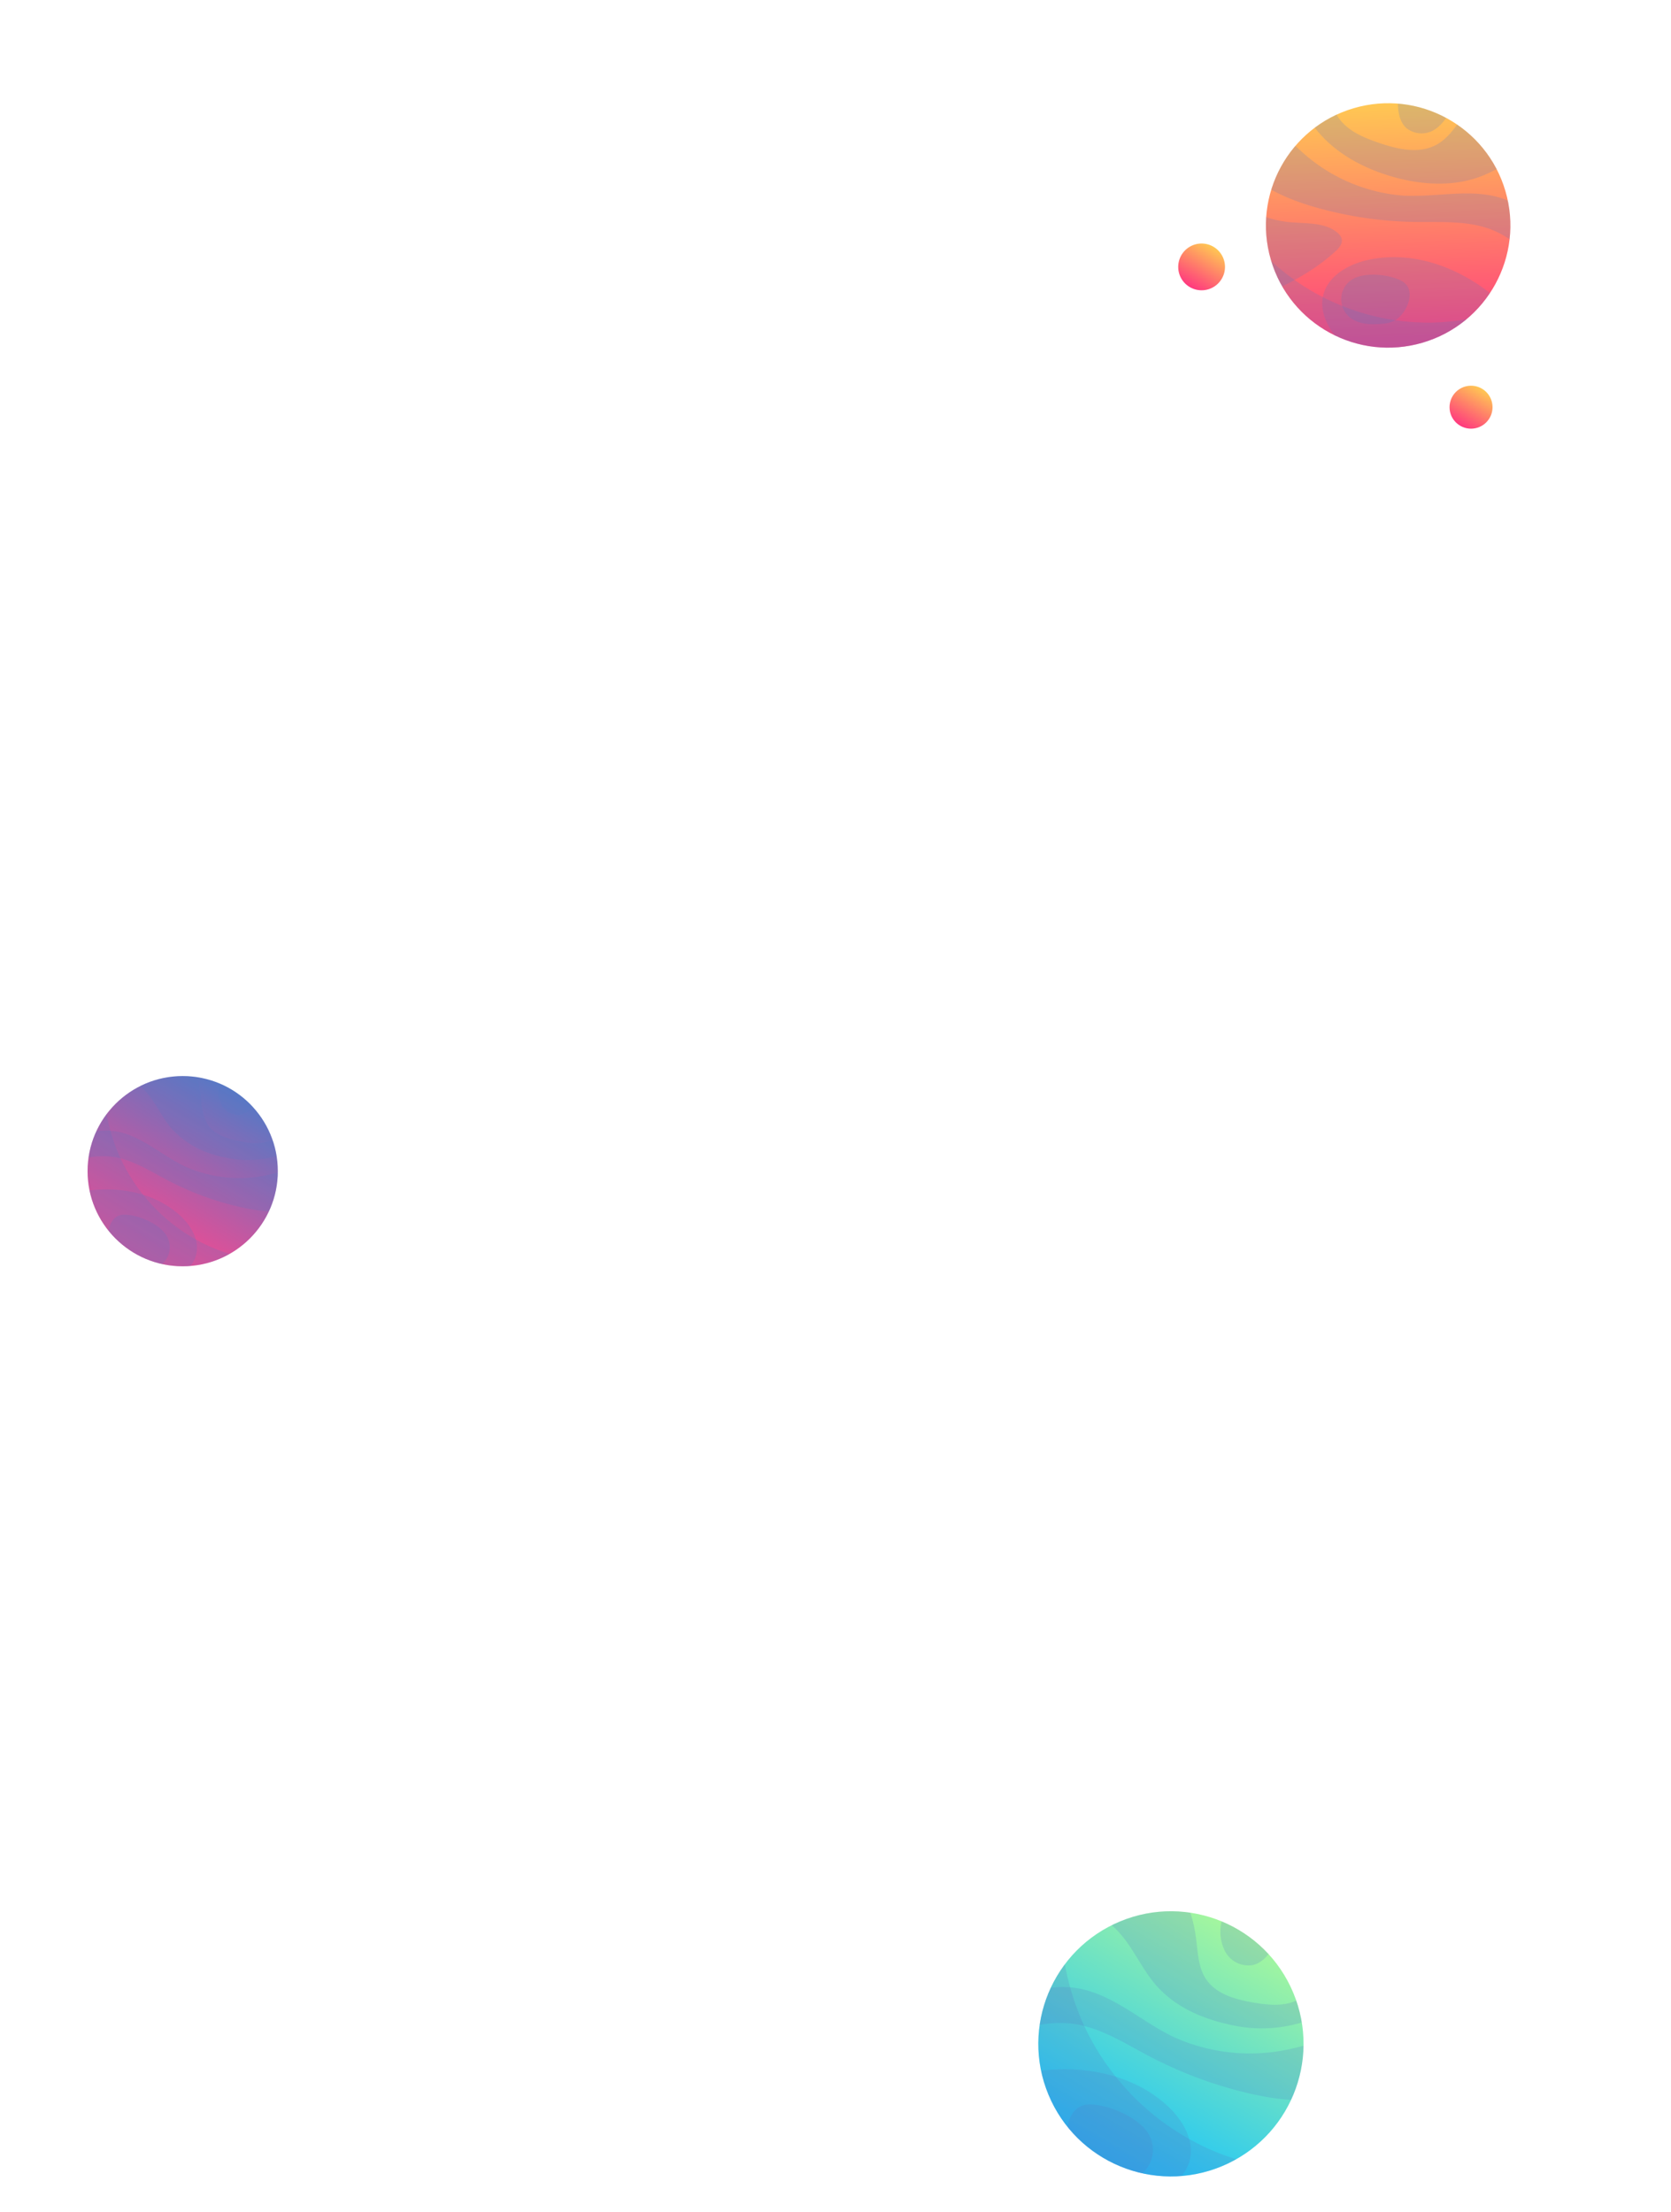 <svg xmlns="http://www.w3.org/2000/svg" xmlns:xlink="http://www.w3.org/1999/xlink" viewBox="0 0 291.002 385.242"><defs><style>.cls-1{fill:url(#Degradado_sin_nombre_61);}.cls-2{fill:url(#Degradado_sin_nombre_24);}.cls-3{fill:url(#Degradado_sin_nombre_74);}.cls-4{isolation:isolate;}.cls-5{clip-path:url(#clip-path);}.cls-6{fill:#5878c5;opacity:0.2;mix-blend-mode:multiply;}.cls-7{clip-path:url(#clip-path-2);}.cls-8{clip-path:url(#clip-path-3);}.cls-9{fill:url(#Degradado_sin_nombre_74-3);}.cls-10{fill:url(#Degradado_sin_nombre_74-4);}</style><linearGradient id="Degradado_sin_nombre_61" x1="23.639" y1="217.882" x2="40.201" y2="189.759" gradientUnits="userSpaceOnUse"><stop offset="0" stop-color="#ff468d"/><stop offset="1" stop-color="#5878c5"/></linearGradient><linearGradient id="Degradado_sin_nombre_24" x1="192.516" y1="375.356" x2="215.601" y2="336.155" gradientTransform="translate(151.757 -50.936) rotate(22.5)" gradientUnits="userSpaceOnUse"><stop offset="0" stop-color="#17c2ff"/><stop offset="1" stop-color="#a4f69e"/></linearGradient><linearGradient id="Degradado_sin_nombre_74" x1="231.472" y1="56.916" x2="252.751" y2="20.782" gradientTransform="matrix(-0.707, -0.707, -0.707, 0.707, 440.483, 182.738)" gradientUnits="userSpaceOnUse"><stop offset="0" stop-color="#ff3b7e"/><stop offset="1" stop-color="#ffc753"/></linearGradient><clipPath id="clip-path"><circle class="cls-1" cx="31.817" cy="203.995" r="16.565"/></clipPath><clipPath id="clip-path-2"><circle class="cls-2" cx="203.915" cy="355.998" r="23.09" transform="translate(-120.713 105.134) rotate(-22.5)"/></clipPath><clipPath id="clip-path-3"><circle class="cls-3" cx="241.744" cy="39.268" r="21.283" transform="translate(-1.277 69.648) rotate(-16.352)"/></clipPath><linearGradient id="Degradado_sin_nombre_74-3" x1="207.247" y1="49.903" x2="211.318" y2="42.99" gradientTransform="matrix(1, 0, 0, 1, 0, 0)" xlink:href="#Degradado_sin_nombre_74"/><linearGradient id="Degradado_sin_nombre_74-4" x1="254.331" y1="74.062" x2="258.074" y2="67.707" gradientTransform="matrix(1, 0, 0, 1, 0, 0)" xlink:href="#Degradado_sin_nombre_74"/></defs><title>planets</title><g class="cls-4"><g id="Layer_2" data-name="Layer 2"><g id="OBJECTS"><circle class="cls-1" cx="31.817" cy="203.995" r="16.565"/><g class="cls-5"><path class="cls-6" d="M0,210.782a13.017,13.017,0,0,1,4.184-7.902,23.267,23.267,0,0,1,7.815-4.608,16.32,16.32,0,0,1,7.666-1.294c4.669.57,8.314,4.176,12.562,6.194a23.118,23.118,0,0,0,14.157,1.54,36.495,36.495,0,0,0,13.213-5.686c2.217-1.472,4.454-3.311,5.107-5.891a1.698,1.698,0,0,0-2.352-.48,3.485,3.485,0,0,0-1.382,2.238c-.61,2.558.107,5.278-.411,7.855-.757,3.769-4.128,6.622-7.823,7.679s-7.66.591-11.399-.298a52.187,52.187,0,0,1-12.179-4.566c-3.062-1.609-6.063-3.558-9.485-4.066a13.456,13.456,0,0,0-9.392,2.291A17.569,17.569,0,0,0,4.17,211.4"/><path class="cls-6" d="M6.39,211.031a6.921,6.921,0,0,1,3.553-2.334c7.073-2.56,15.675-2.096,21.29,2.909,2.006,1.789,3.63,4.487,2.892,7.072-.7,2.449-3.243,3.88-5.685,4.603a21.627,21.627,0,0,1-16.556-1.871"/><path class="cls-6" d="M8.886,189.08a11.809,11.809,0,0,1,16.599,1.16c1.716,1.96,2.747,4.441,4.454,6.409a16.415,16.415,0,0,0,8.971,4.884,17.341,17.341,0,0,0,10.042-.468,10.663,10.663,0,0,0,6.618-7.231c.748-3.318-.796-7.166-3.877-8.605-.551-.257-1.283-.406-1.704.032a1.447,1.447,0,0,0-.317.936c-.112,1.853.747,3.616,1.022,5.451.412,2.751-.794,5.897-3.35,6.994a9.241,9.241,0,0,1-5.177.2c-2.27-.384-4.743-1.059-6-2.988a10.645,10.645,0,0,1-1.166-4.663c-.306-2.578-1.003-5.245-2.8-7.119a10.068,10.068,0,0,0-4.938-2.636,15.335,15.335,0,0,0-11.813,2.003"/><path class="cls-6" d="M19.387,217.76a5.068,5.068,0,0,0,1.705,1.672c1.682,1.154,3.752,2.143,5.703,1.546a3.911,3.911,0,0,0,2.258-5.668c-1.204-2.125-5.038-3.747-7.42-3.742C18.751,211.574,18.268,215.668,19.387,217.76Z"/><path class="cls-6" d="M39.866,184.721a16.091,16.091,0,0,0-1.654,3.763,5.419,5.419,0,0,0,.396,4.001,3.306,3.306,0,0,0,3.468,1.659,4.736,4.736,0,0,0,2.73-2.592,18.083,18.083,0,0,0,2.072-6.479,6.837,6.837,0,0,0-.482-4.012"/><path class="cls-6" d="M19.32,179.003a32.809,32.809,0,0,0,1.514,22.419,31.434,31.434,0,0,0,15.922,15.794c8.043,3.494,17.13,3.36,25.898,3.166a9.182,9.182,0,0,1-3.997,1.52c-11.81,2.464-24.251,4.844-35.753,1.204a23.239,23.239,0,0,1-6.777-3.277c-4.762-3.491-7.444-9.304-8.174-15.163s.302-11.8,1.795-17.513c1.215-4.65,2.799-9.335,5.832-13.062"/></g><circle class="cls-2" cx="203.915" cy="355.998" r="23.09" transform="translate(-120.713 105.134) rotate(-22.5)"/><g class="cls-7"><path class="cls-6" d="M159.565,365.46a18.144,18.144,0,0,1,5.832-11.015,32.431,32.431,0,0,1,10.893-6.423c3.412-1.293,7.064-2.247,10.685-1.804,6.508.795,11.589,5.82,17.511,8.634a32.223,32.223,0,0,0,19.734,2.146,50.872,50.872,0,0,0,18.418-7.926c3.091-2.051,6.209-4.615,7.119-8.211a2.367,2.367,0,0,0-3.278-.669,4.858,4.858,0,0,0-1.926,3.119c-.85,3.565.149,7.356-.572,10.95-1.055,5.253-5.753,9.231-10.905,10.704s-10.677.824-15.889-.416a72.737,72.737,0,0,1-16.976-6.364c-4.268-2.243-8.452-4.96-13.221-5.667a18.755,18.755,0,0,0-13.091,3.193,24.488,24.488,0,0,0-8.519,10.61"/><path class="cls-6" d="M168.472,365.806a9.647,9.647,0,0,1,4.953-3.253c9.859-3.568,21.85-2.922,29.677,4.055,2.797,2.493,5.06,6.255,4.03,9.858-.975,3.413-4.52,5.408-7.924,6.416a30.146,30.146,0,0,1-23.077-2.609"/><path class="cls-6" d="M171.952,335.209a16.46,16.46,0,0,1,23.138,1.617c2.392,2.732,3.83,6.191,6.209,8.933,3.164,3.647,7.791,5.765,12.505,6.808a24.172,24.172,0,0,0,13.997-.652c4.411-1.736,8.183-5.456,9.225-10.08s-1.109-9.989-5.404-11.994c-.768-.358-1.788-.566-2.376.044a2.017,2.017,0,0,0-.442,1.305c-.156,2.582,1.042,5.04,1.425,7.599.574,3.835-1.107,8.219-4.669,9.749-2.244.964-4.808.686-7.216.279-3.164-.536-6.612-1.476-8.364-4.165-1.231-1.889-1.359-4.26-1.625-6.499-.427-3.593-1.398-7.312-3.903-9.923a14.032,14.032,0,0,0-6.883-3.674,21.375,21.375,0,0,0-16.467,2.792"/><path class="cls-6" d="M186.589,375.186a7.068,7.068,0,0,0,2.377,2.331c2.345,1.608,5.23,2.987,7.949,2.155a5.451,5.451,0,0,0,3.148-7.9c-1.679-2.962-7.022-5.223-10.343-5.216C185.702,366.564,185.029,372.269,186.589,375.186Z"/><path class="cls-6" d="M215.135,329.133a22.432,22.432,0,0,0-2.306,5.245,7.554,7.554,0,0,0,.552,5.577,4.608,4.608,0,0,0,4.834,2.313c1.751-.427,2.943-2.031,3.806-3.614a25.207,25.207,0,0,0,2.888-9.032,9.531,9.531,0,0,0-.672-5.592"/><path class="cls-6" d="M186.495,321.162a45.733,45.733,0,0,0,2.111,31.249,43.815,43.815,0,0,0,22.193,22.016c11.211,4.871,23.878,4.683,36.098,4.413a12.8,12.8,0,0,1-5.571,2.119c-16.462,3.434-33.803,6.752-49.836,1.679a32.392,32.392,0,0,1-9.446-4.568c-6.638-4.866-10.377-12.968-11.394-21.135s.421-16.449,2.502-24.412c1.694-6.481,3.901-13.011,8.13-18.207"/></g><circle class="cls-3" cx="241.744" cy="39.268" r="21.283" transform="translate(-1.277 69.648) rotate(-16.352)"/><g class="cls-8"><path class="cls-6" d="M276.007,62.507a16.724,16.724,0,0,0,.15-11.487,29.894,29.894,0,0,0-5.973-10.01,20.969,20.969,0,0,0-7.846-6.182c-5.615-2.233-11.947-.413-17.98-.754a29.702,29.702,0,0,1-16.911-6.985,46.89,46.89,0,0,1-11.396-14.55c-1.594-3.025-2.983-6.477-2.13-9.788a2.182,2.182,0,0,1,2.947.908,4.478,4.478,0,0,1,.18,3.375c-.888,3.259-3.372,5.885-4.376,9.11-1.468,4.715.575,10.009,4.091,13.478s8.273,5.385,13.037,6.685a67.048,67.048,0,0,0,16.544,2.354c4.444.072,9.029-.277,13.199,1.258a17.289,17.289,0,0,1,9.179,8.368,22.573,22.573,0,0,1,2.202,12.347"/><path class="cls-6" d="M211.973,27.041a10.095,10.095,0,0,0,4.242,8.605,17.614,17.614,0,0,0,9.374,3.118c2.549.183,5.365.107,7.312,1.762a2.072,2.072,0,0,1,.767,1.141c.151.823-.495,1.56-1.114,2.124-6.242,5.686-14.505,8.501-22.514,11.171"/><path class="cls-6" d="M266.401,59.974a8.892,8.892,0,0,0-2.569-4.82c-6.398-7.243-16.384-12.019-25.798-9.834-3.364.781-6.857,2.824-7.617,6.193-.72,3.192,1.267,6.372,3.574,8.692a27.787,27.787,0,0,0,19.82,8.088"/><path class="cls-6" d="M291.002,35.96a17.756,17.756,0,0,0-22.741-10.436c-3.677,1.349-6.827,3.88-10.498,5.246-4.881,1.816-10.357,1.428-15.359-.022-4.911-1.424-9.636-3.932-12.914-7.857S224.565,13.495,225.97,8.578s6.216-8.883,11.319-8.559c.912.058,1.985.389,2.226,1.27a2.175,2.175,0,0,1-.256,1.464c-1.188,2.525-3.593,4.233-5.279,6.457-2.527,3.333-3.203,8.353-.622,11.645,1.626,2.073,4.197,3.136,6.687,3.996,3.272,1.129,7.023,2.022,10.072.383,2.143-1.152,3.49-3.33,4.9-5.312,2.263-3.181,5.105-6.199,8.827-7.376a15.138,15.138,0,0,1,8.416.082,23.059,23.059,0,0,1,14.145,11.159"/><path class="cls-6" d="M243.084,55.72a5.268,5.268,0,0,1-2.388.675c-2.109.214-4.49.085-5.971-1.431a4.064,4.064,0,0,1,.764-6.295c2.157-1.338,6.462-.907,8.632.284C246.746,50.395,245.147,54.369,243.084,55.72Z"/><path class="cls-6" d="M253.209,13.04a20.68,20.68,0,0,1-.452,5.262,6.963,6.963,0,0,1-2.911,4.268,4.248,4.248,0,0,1-4.933-.265c-1.228-1.12-1.483-2.943-1.482-4.605a23.235,23.235,0,0,1,1.655-8.582,8.785,8.785,0,0,1,3.015-4.226"/><path class="cls-6" d="M276.314,45.66a42.154,42.154,0,0,1-26.882,10.527,40.387,40.387,0,0,1-27.08-9.847c-8.469-7.431-13.293-18.066-17.872-28.36a11.798,11.798,0,0,0,.424,5.478c3.609,15.074,7.662,30.837,18.195,42.208a29.857,29.857,0,0,0,7.522,6.079c6.667,3.621,14.891,3.552,22.1,1.19s13.548-6.818,19.368-11.684c4.738-3.96,9.314-8.368,11.983-13.936"/></g><path class="cls-9" d="M213.329,46.489a4.072,4.072,0,1,1-4.072-4.072A4.072,4.072,0,0,1,213.329,46.489Z"/><circle class="cls-10" cx="256.179" cy="70.924" r="3.743"/></g></g></g></svg>